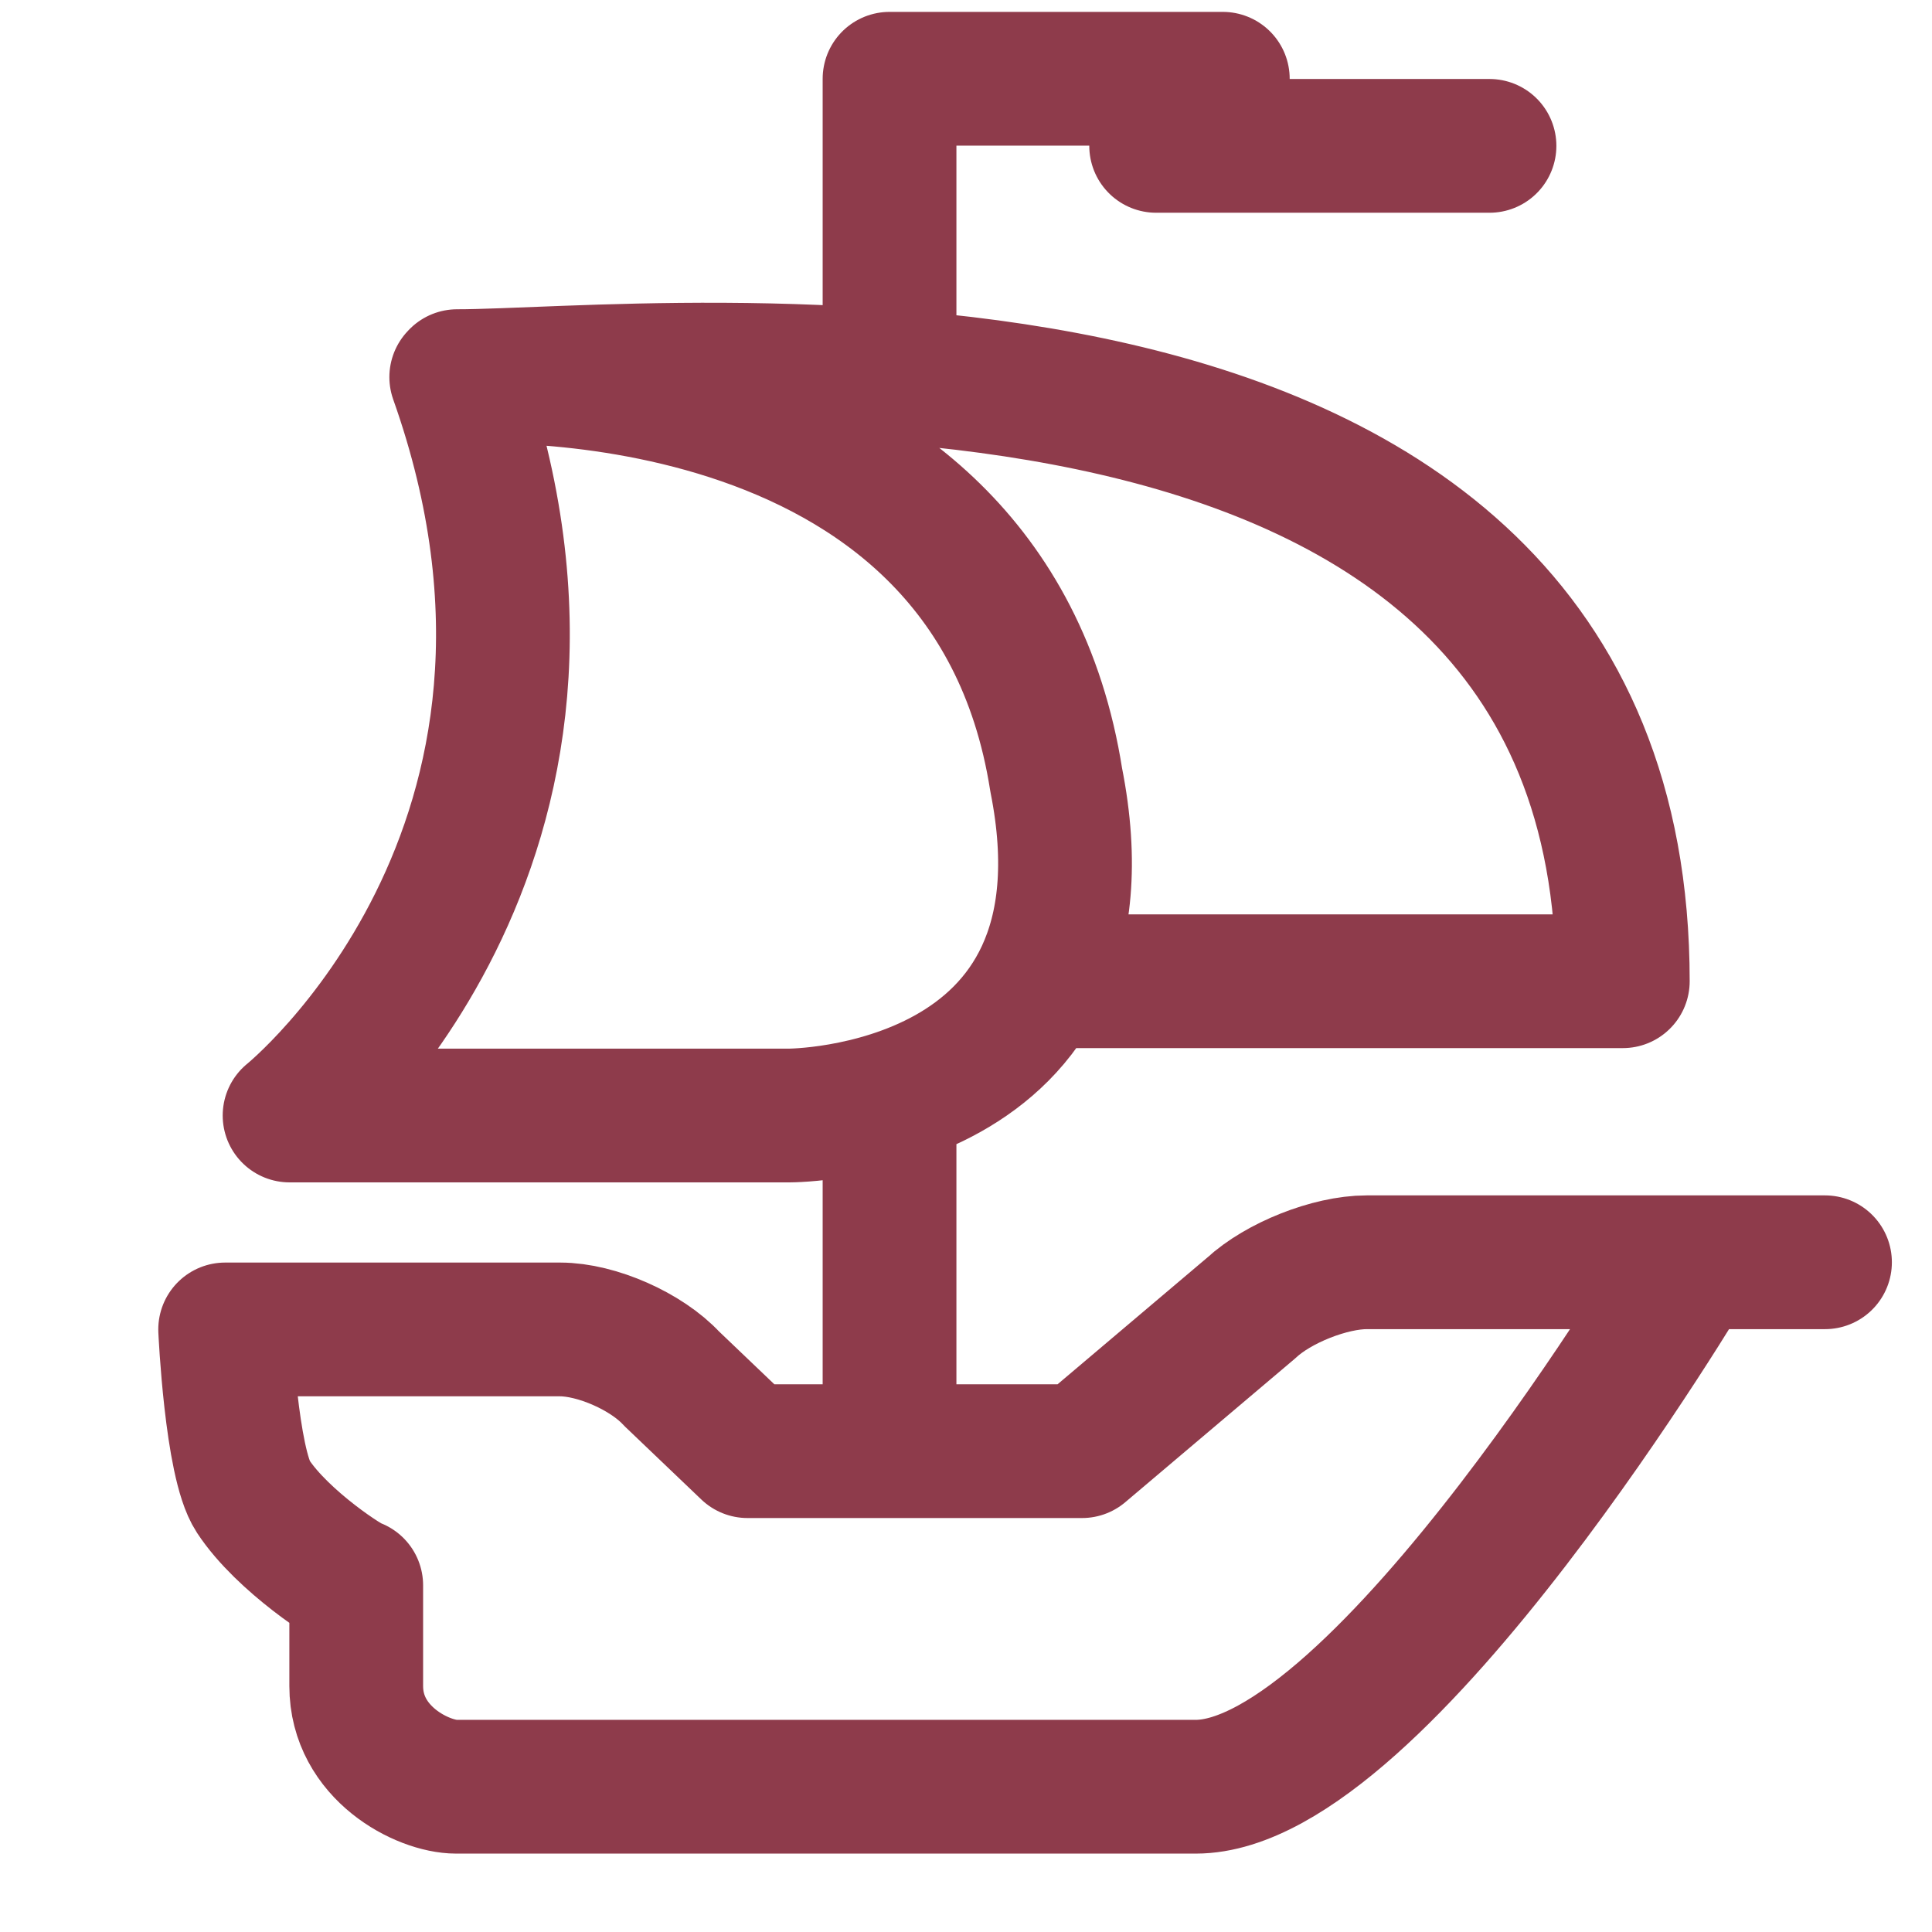 <?xml version="1.0" encoding="UTF-8" standalone="no"?>
<svg width="26px" height="26px" viewBox="0 0 26 26" version="1.1" xmlns="http://www.w3.org/2000/svg" xmlns:xlink="http://www.w3.org/1999/xlink" xmlns:sketch="http://www.bohemiancoding.com/sketch/ns">
    <!-- Generator: Sketch 3.3.3 (12072) - http://www.bohemiancoding.com/sketch -->
    <title>billing-stroke-26x26</title>
    <desc>Created with Sketch.</desc>
    <defs/>
    <g id="01-Kontur-Product-Icons" stroke="none" stroke-width="1" fill="none" fill-rule="evenodd" sketch:type="MSPage">
        <g id="product-icons" sketch:type="MSArtboardGroup" transform="translate(-1296, -196)">
            <g id="36-Stroke" sketch:type="MSLayerGroup" transform="translate(512, 196)">
                <g id="Billing-36" transform="translate(787, 1)" stroke-width="1.8" stroke="#8E3B4B" stroke-linecap="round" sketch:type="MSShapeGroup" stroke-linejoin="round">
                    <path d="M21.56,15.987 L15.393,15.987 C14.899,15.987 14.204,16.263 13.839,16.602 L11.562,18.529 L7.06,18.529 L6.038,17.553 C5.703,17.189 5.03,16.891 4.537,16.891 L0.03,16.891 C0.03,16.891 0.112,18.69 0.405,19.136 C0.804,19.744 1.725,20.335 1.794,20.335 L1.794,21.69 C1.794,22.594 2.691,23.045 3.14,23.045 L13.091,23.045 C15.583,23.045 19.765,15.987 19.765,15.987 M8.971,18.529 L8.971,14.012 M3.14,4.075 C5.383,10.398 0.897,14.012 0.897,14.012 L7.625,14.012 C7.625,14.012 12.111,14.012 11.214,9.495 C10.285,3.582 3.14,4.075 3.14,4.075 Z M3.152,4.062 C5.843,4.062 18.839,2.537 18.839,12.205 L11.214,12.205 M8.971,4.007 L8.971,0.06 L13.456,0.06 L12.559,0.963 L17.045,0.963"/>
                </g>
                <g id="---SLICES-36-(26x26)"/>
            </g>
        </g>
    </g>
</svg>